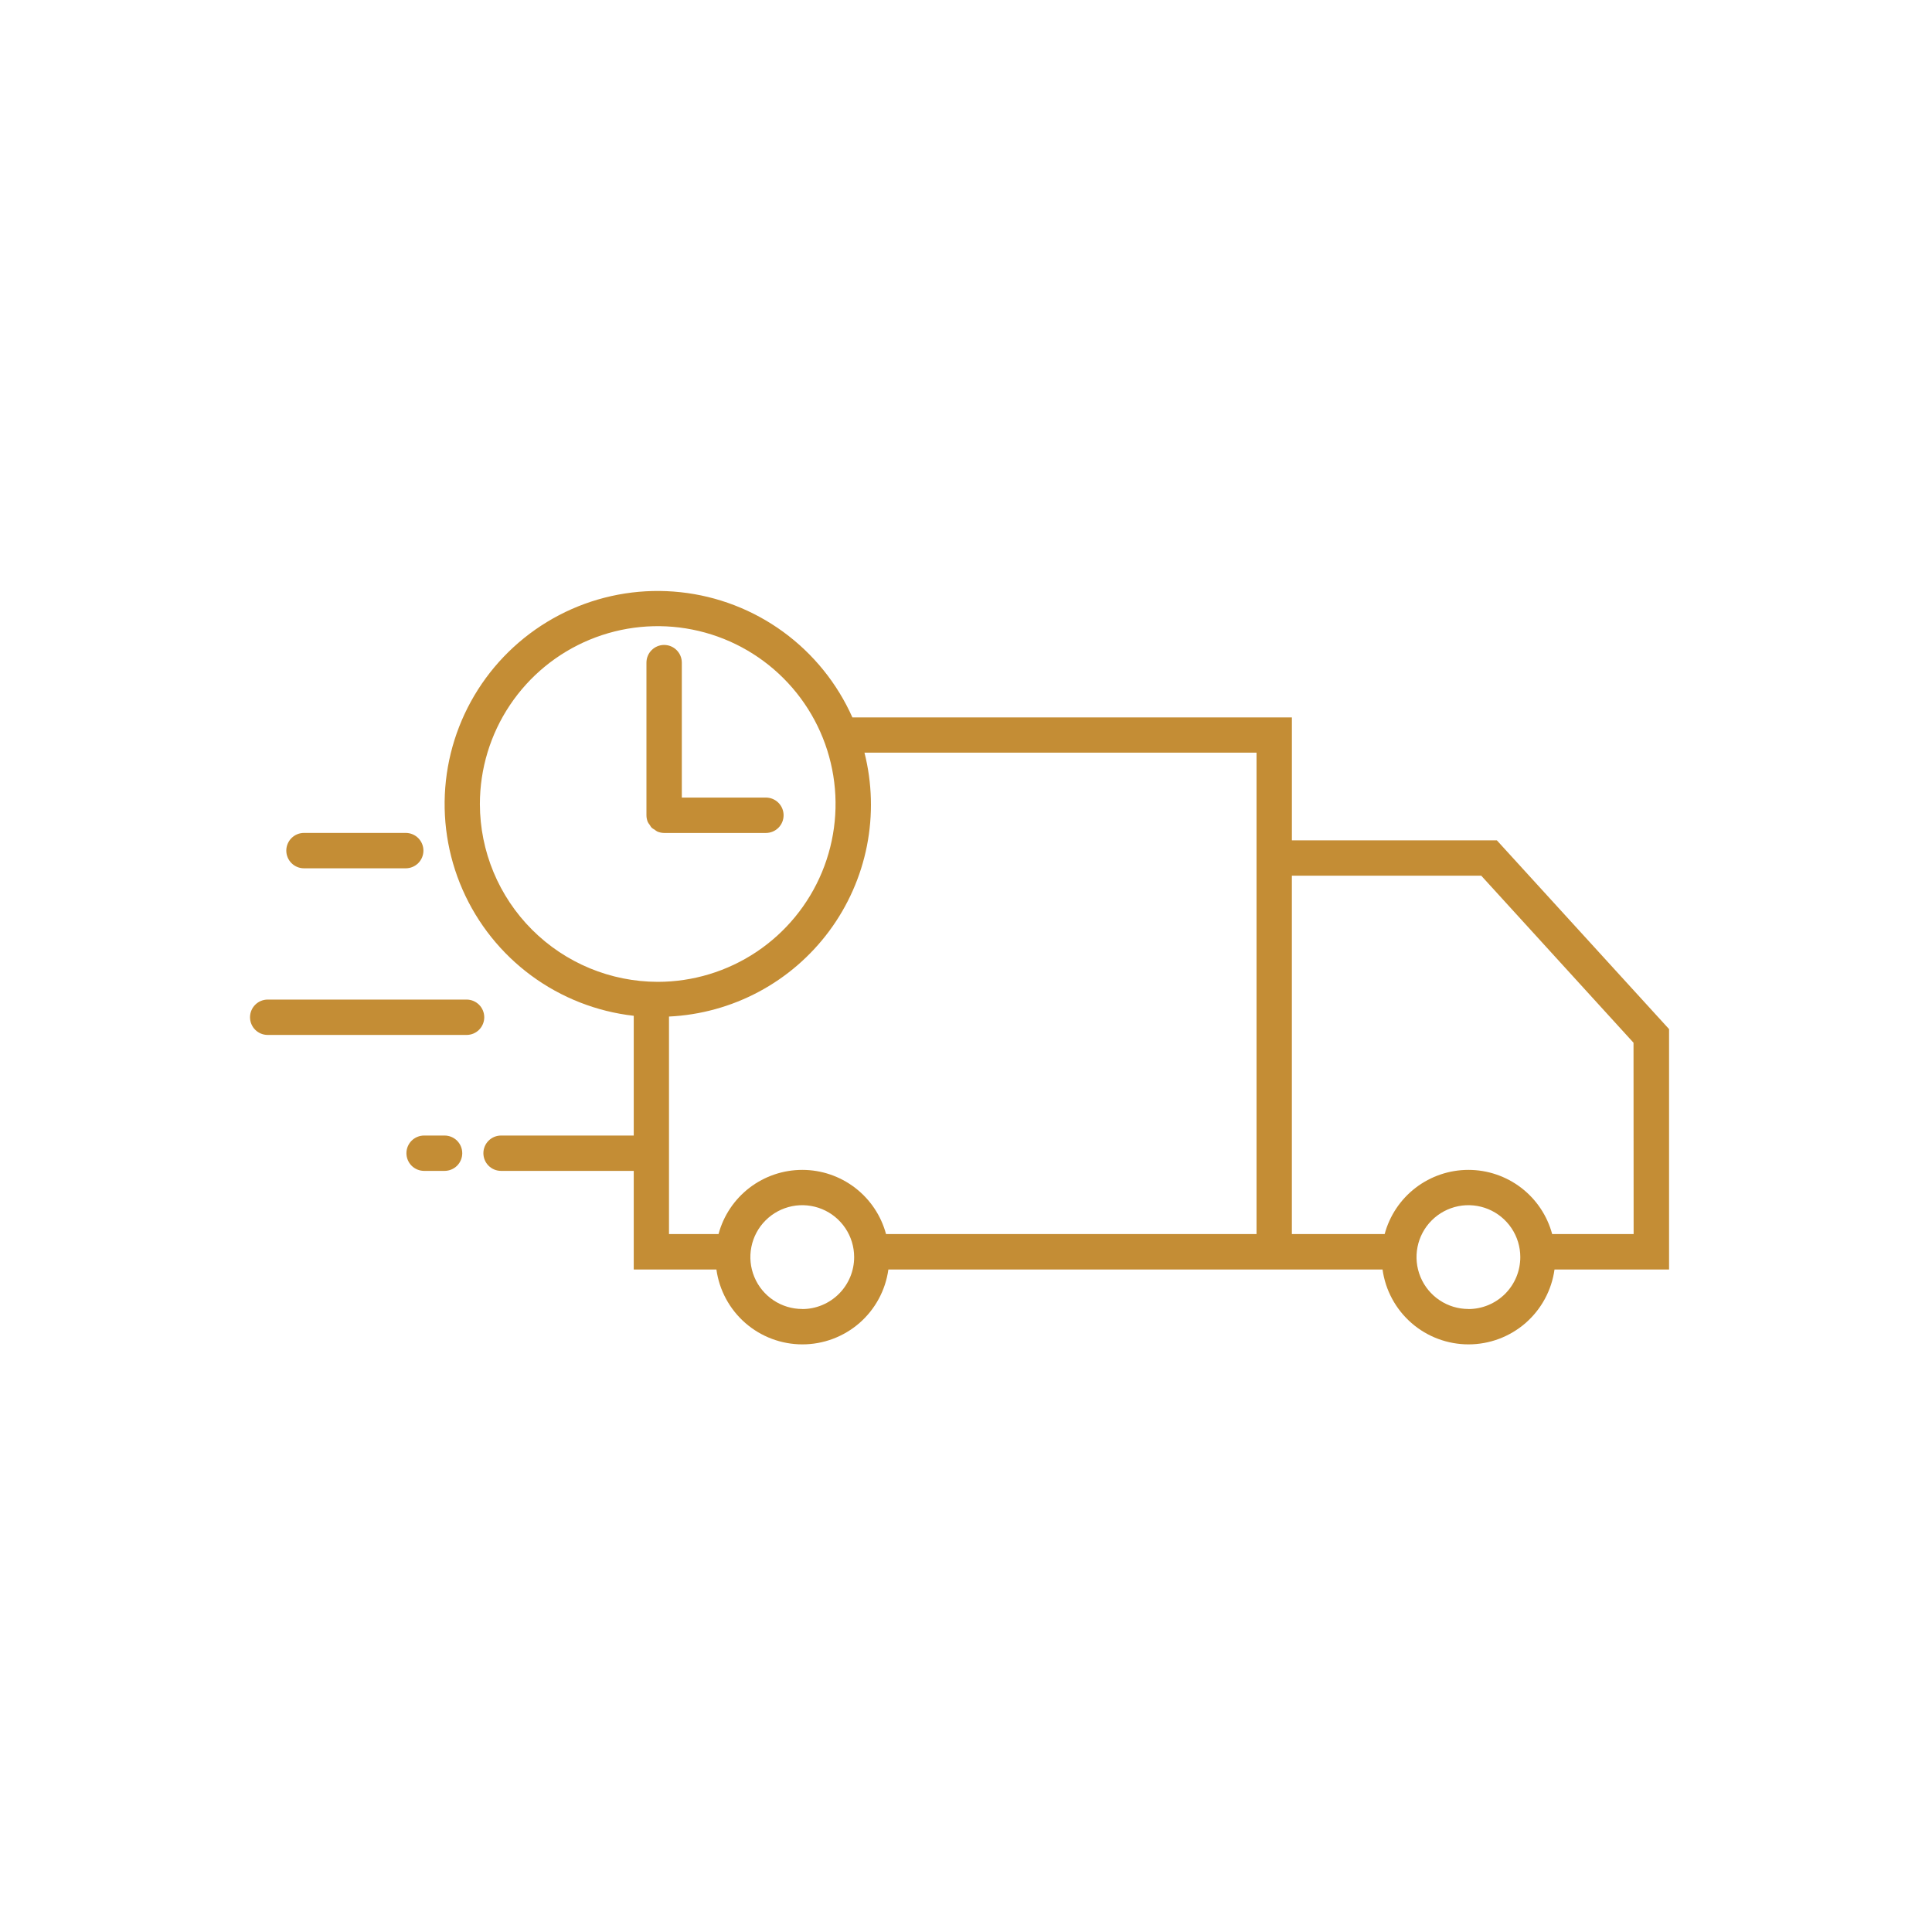 <svg width="85" height="85" viewBox="0 0 85 85" fill="none" xmlns="http://www.w3.org/2000/svg">
<path d="M20.527 43.977H11.778C11.572 43.977 11.374 44.059 11.228 44.205C11.082 44.351 11 44.549 11 44.756C11 44.962 11.082 45.16 11.228 45.306C11.374 45.452 11.572 45.533 11.778 45.533H20.527C20.733 45.533 20.931 45.452 21.077 45.306C21.223 45.16 21.305 44.962 21.305 44.756C21.305 44.549 21.223 44.351 21.077 44.205C20.931 44.059 20.733 43.977 20.527 43.977Z" fill="#C48D35"/>
<path d="M19.559 49.959H18.659C18.453 49.959 18.255 50.041 18.109 50.186C17.963 50.332 17.881 50.53 17.881 50.736C17.881 50.943 17.963 51.141 18.109 51.287C18.255 51.432 18.453 51.514 18.659 51.514H19.559C19.765 51.514 19.963 51.432 20.109 51.287C20.255 51.141 20.337 50.943 20.337 50.736C20.337 50.53 20.255 50.332 20.109 50.186C19.963 50.041 19.765 49.959 19.559 49.959Z" fill="#C48D35"/>
<path d="M73.429 45.273L65.856 36.972H56.838V31.564H37.502C36.834 30.064 35.784 28.765 34.456 27.797C33.129 26.83 31.57 26.229 29.937 26.054C28.304 25.878 26.653 26.135 25.15 26.798C23.648 27.462 22.346 28.508 21.375 29.833C20.404 31.158 19.798 32.715 19.618 34.347C19.438 35.98 19.69 37.632 20.349 39.136C21.008 40.641 22.051 41.946 23.373 42.921C24.695 43.895 26.25 44.506 27.882 44.691V49.959H22.045C21.839 49.959 21.641 50.041 21.495 50.186C21.349 50.332 21.267 50.53 21.267 50.736C21.267 50.943 21.349 51.141 21.495 51.287C21.641 51.433 21.839 51.514 22.045 51.514H27.882V55.852H31.519C31.645 56.765 32.098 57.602 32.793 58.208C33.489 58.814 34.38 59.147 35.302 59.147C36.224 59.147 37.115 58.814 37.811 58.208C38.506 57.602 38.959 56.765 39.085 55.852H60.826C60.952 56.765 61.405 57.602 62.1 58.208C62.796 58.814 63.687 59.147 64.609 59.147C65.531 59.147 66.422 58.814 67.118 58.208C67.813 57.602 68.266 56.765 68.392 55.852H73.432V45.273H73.429ZM21.113 35.373C21.113 33.825 21.572 32.312 22.431 31.026C23.291 29.739 24.513 28.736 25.943 28.144C27.372 27.552 28.946 27.397 30.463 27.699C31.981 28.001 33.375 28.746 34.469 29.84C35.564 30.934 36.309 32.328 36.611 33.846C36.913 35.364 36.758 36.937 36.165 38.367C35.573 39.796 34.57 41.018 33.284 41.878C31.997 42.738 30.484 43.197 28.937 43.197C26.863 43.194 24.875 42.37 23.409 40.904C21.942 39.438 21.116 37.45 21.113 35.377V35.373ZM35.296 57.59C34.844 57.59 34.403 57.456 34.028 57.205C33.652 56.954 33.359 56.597 33.187 56.18C33.014 55.763 32.969 55.304 33.057 54.861C33.145 54.418 33.362 54.011 33.682 53.692C34.001 53.373 34.408 53.156 34.851 53.067C35.293 52.979 35.752 53.025 36.17 53.197C36.587 53.37 36.943 53.663 37.194 54.038C37.445 54.414 37.579 54.855 37.579 55.306C37.58 55.912 37.339 56.494 36.911 56.922C36.483 57.351 35.903 57.593 35.297 57.593L35.296 57.59ZM55.282 54.294H38.982C38.764 53.484 38.285 52.768 37.618 52.257C36.952 51.747 36.136 51.47 35.297 51.47C34.458 51.47 33.642 51.747 32.975 52.257C32.309 52.768 31.83 53.484 31.612 54.294H29.433V44.724C30.814 44.658 32.163 44.286 33.383 43.635C34.603 42.984 35.662 42.069 36.485 40.958C37.308 39.847 37.874 38.567 38.142 37.211C38.409 35.854 38.372 34.455 38.033 33.114H55.282V54.294ZM64.604 57.59C64.152 57.59 63.711 57.456 63.336 57.205C62.96 56.954 62.667 56.597 62.495 56.18C62.322 55.763 62.277 55.304 62.365 54.861C62.453 54.418 62.67 54.011 62.99 53.692C63.309 53.373 63.716 53.156 64.159 53.067C64.601 52.979 65.061 53.025 65.478 53.197C65.895 53.37 66.251 53.663 66.502 54.038C66.753 54.414 66.887 54.855 66.887 55.306C66.887 55.607 66.828 55.904 66.714 56.182C66.599 56.459 66.431 56.711 66.218 56.924C66.006 57.136 65.754 57.304 65.477 57.419C65.2 57.534 64.902 57.593 64.602 57.593L64.604 57.59ZM71.873 54.294H68.289C68.071 53.484 67.592 52.768 66.925 52.257C66.259 51.747 65.443 51.47 64.604 51.47C63.765 51.47 62.949 51.747 62.282 52.257C61.616 52.768 61.137 53.484 60.919 54.294H56.837V38.526H65.168L71.868 45.876L71.873 54.294Z" fill="#C48D35"/>
<path d="M13.374 38.202H17.851C18.057 38.202 18.255 38.12 18.401 37.974C18.547 37.828 18.629 37.63 18.629 37.423C18.629 37.217 18.547 37.019 18.401 36.873C18.255 36.727 18.057 36.645 17.851 36.645H13.374C13.168 36.645 12.97 36.727 12.824 36.873C12.678 37.019 12.596 37.217 12.596 37.423C12.596 37.63 12.678 37.828 12.824 37.974C12.97 38.12 13.168 38.202 13.374 38.202Z" fill="#C48D35"/>
<path d="M28.797 36.501C28.836 36.533 28.878 36.561 28.923 36.586C29.018 36.626 29.12 36.646 29.223 36.647H33.697C33.903 36.647 34.101 36.565 34.247 36.419C34.393 36.273 34.475 36.075 34.475 35.868C34.475 35.662 34.393 35.464 34.247 35.318C34.101 35.172 33.903 35.09 33.697 35.09H29.997V29.154C29.997 28.947 29.915 28.749 29.769 28.603C29.623 28.457 29.425 28.375 29.219 28.375C29.013 28.375 28.815 28.457 28.669 28.603C28.523 28.749 28.441 28.947 28.441 29.154V35.868C28.441 35.971 28.462 36.074 28.502 36.169C28.526 36.213 28.555 36.255 28.587 36.294C28.61 36.337 28.637 36.377 28.668 36.414C28.706 36.446 28.747 36.474 28.79 36.496L28.797 36.501Z" fill="#C48D35"/>
</svg>
